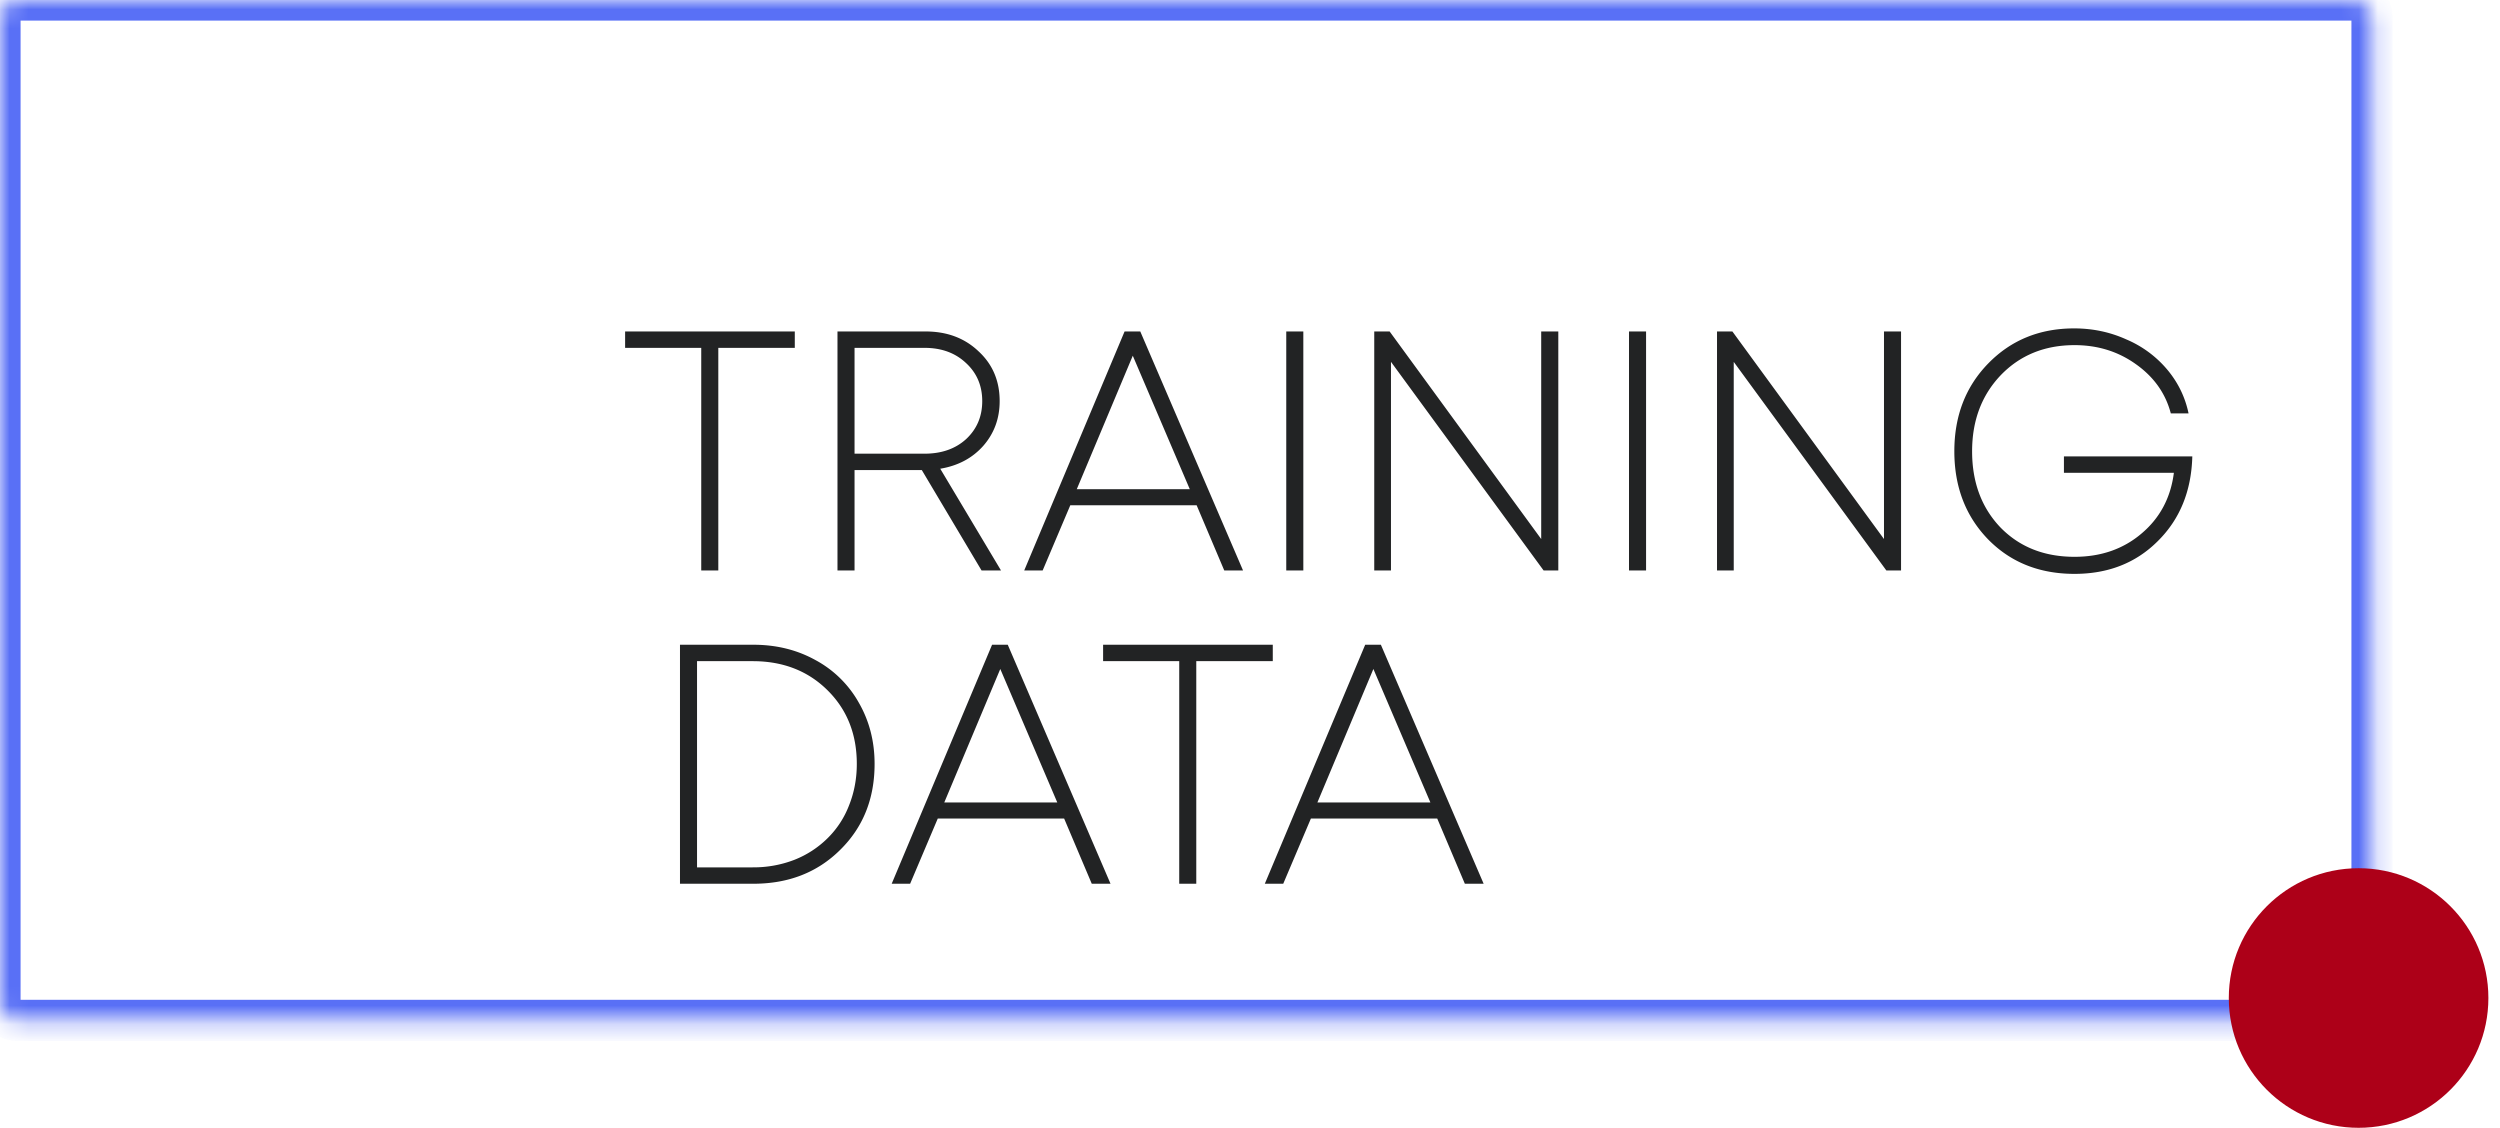 <svg width="133" height="60" fill="none" xmlns="http://www.w3.org/2000/svg"><mask id="a" fill="#fff"><rect width="126.191" height="54.286" rx=".854"/></mask><rect width="126.191" height="54.286" rx=".854" stroke="#5970F6" stroke-width="2.19" mask="url(#a)"/><circle cx="125.477" cy="53.094" r="6.905" fill="#AD0018"/><path d="M42.283 17.634v.872h-4.069v11.843h-.908V18.506h-4.05v-.872h9.027zm9.936 12.715l-3.178-5.34h-3.579v5.34h-.908V17.634h4.686c1.139 0 2.077.351 2.816 1.054.75.69 1.126 1.574 1.126 2.652 0 .92-.29 1.713-.872 2.379-.581.654-1.344 1.06-2.289 1.217l3.233 5.413H52.22zm-6.757-11.843v5.63h3.724c.908 0 1.647-.26 2.216-.78.569-.533.853-1.205.853-2.017 0-.823-.29-1.501-.872-2.034-.569-.533-1.301-.799-2.197-.799h-3.724zm19.669 11.843l-1.47-3.47H56.94l-1.471 3.47h-.981l5.34-12.715h.835L66.13 30.35h-.999zm-4.867-11.425l-2.98 7.102h6.013l-3.033-7.102zm8.165 11.425V17.634h.908V30.35h-.908zm13.564-12.715h.909V30.35h-.781L74 19.25v11.098h-.89V17.634h.818l8.064 11.043V17.634zm4.67 12.715V17.634h.908V30.35h-.908zm13.565-12.715h.908V30.35h-.781l-8.12-11.098V30.35h-.89V17.634h.818l8.065 11.043V17.634zm9.573 6.648h6.83c-.049 1.84-.66 3.342-1.835 4.504-1.162 1.163-2.639 1.744-4.431 1.744-1.865 0-3.397-.611-4.596-1.834-1.199-1.236-1.798-2.798-1.798-4.687 0-1.889.605-3.45 1.816-4.686 1.211-1.235 2.731-1.852 4.559-1.852.981 0 1.901.193 2.761.58a5.797 5.797 0 012.18 1.6c.581.69.962 1.47 1.144 2.342h-.944c-.279-1.065-.897-1.937-1.853-2.615-.945-.678-2.034-1.017-3.269-1.017-1.587 0-2.895.532-3.924 1.598-1.017 1.066-1.525 2.416-1.525 4.05 0 1.647.502 2.997 1.507 4.05 1.017 1.042 2.331 1.563 3.942 1.563 1.404 0 2.591-.412 3.56-1.235.98-.824 1.555-1.901 1.725-3.233h-5.849v-.872zM40.08 34.3c1.223 0 2.325.273 3.306.818a5.78 5.78 0 012.306 2.27c.557.97.836 2.053.836 3.252 0 1.852-.612 3.378-1.835 4.577-1.21 1.199-2.748 1.798-4.613 1.798h-3.905V34.301h3.905zm-.036 11.843a6 6 0 002.216-.4 5.217 5.217 0 001.76-1.143 4.91 4.91 0 001.145-1.743c.278-.69.417-1.43.417-2.216 0-1.587-.52-2.894-1.562-3.923-1.041-1.03-2.367-1.544-3.977-1.544h-2.961v10.97h2.96zm18.038.872l-1.47-3.47H49.89l-1.471 3.47h-.981l5.34-12.714h.835l5.467 12.714h-.999zM53.215 35.59l-2.98 7.102h6.013l-3.033-7.102zm14.497-1.29v.873h-4.07v11.842h-.907V35.173h-4.05V34.3h9.026zM77.93 47.015l-1.47-3.47h-6.72l-1.472 3.47h-.98l5.34-12.714h.835l5.467 12.714h-1zM73.064 35.59l-2.979 7.102h6.012l-3.033-7.102z" fill="#222324"/></svg>